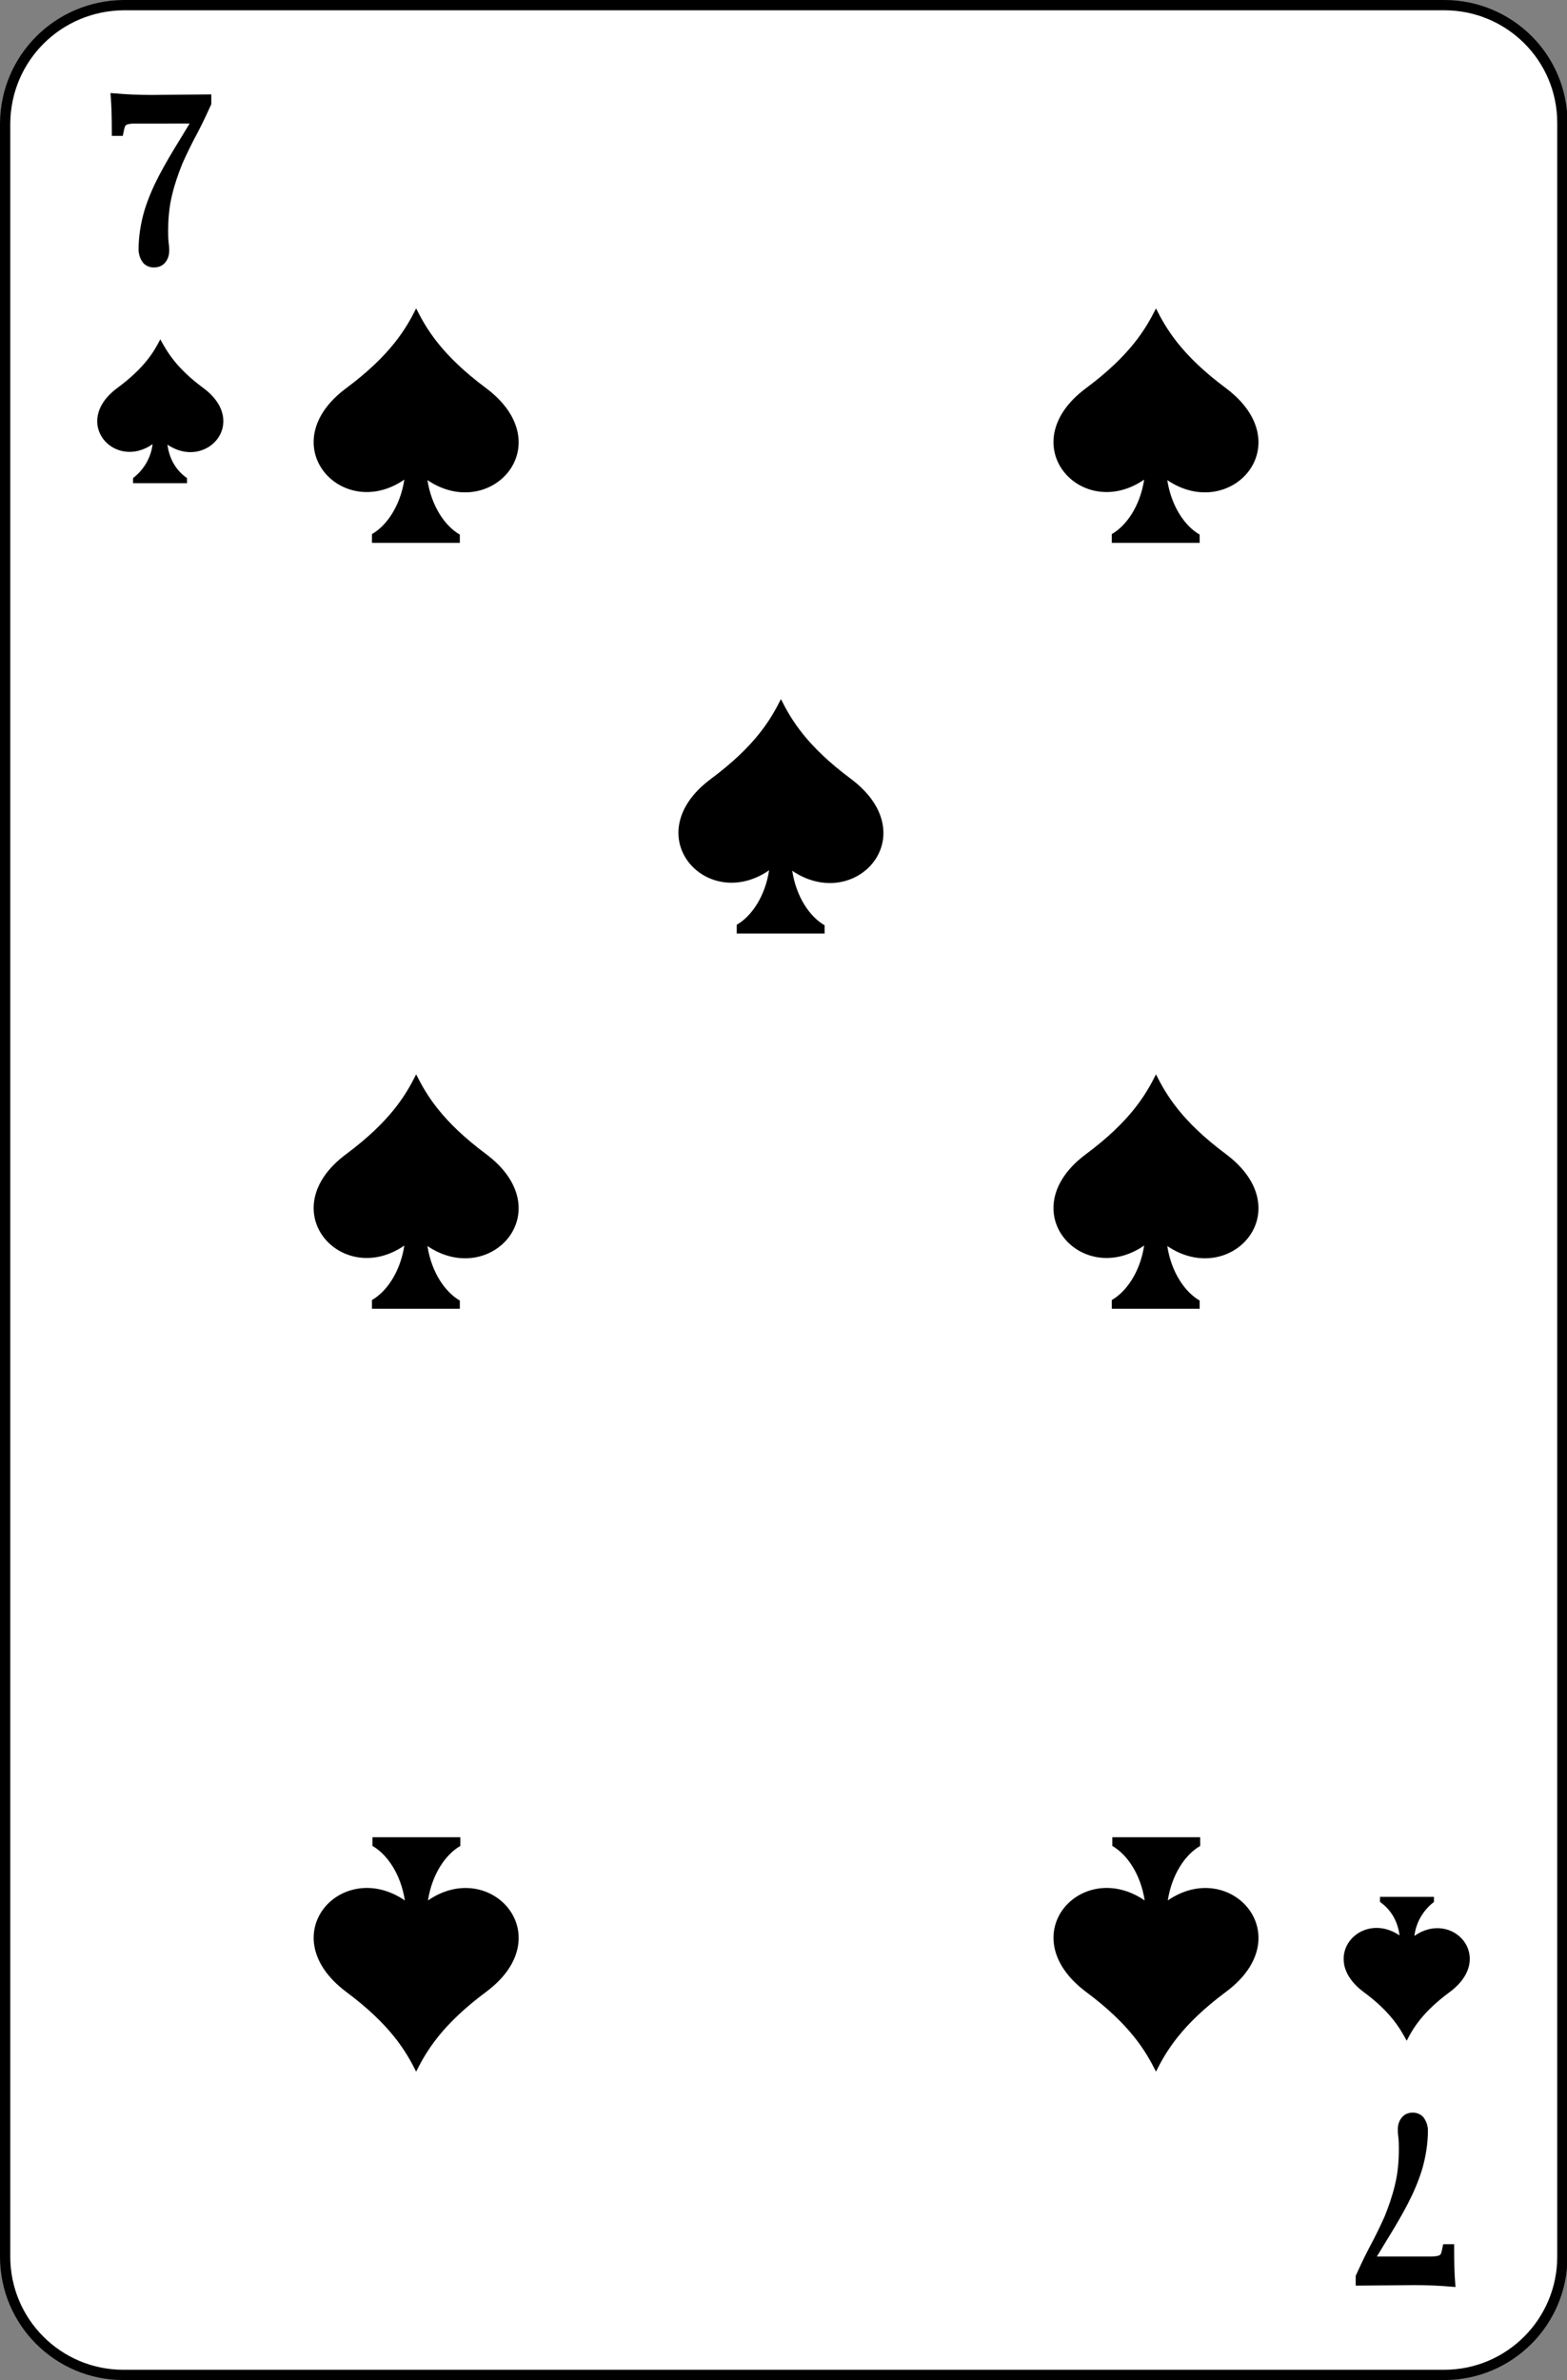 <?xml version="1.0" encoding="utf-8"?>
<!-- Generator: Adobe Illustrator 23.0.2, SVG Export Plug-In . SVG Version: 6.00 Build 0)  -->
<svg version="1.1" id="Layer_1" xmlns="http://www.w3.org/2000/svg" xmlns:xlink="http://www.w3.org/1999/xlink" x="0px" y="0px"
	 viewBox="0 0 305 463" style="enable-background:new 0 0 305 463;" xml:space="preserve">
<rect x="0" y="0" width="305" height="463" fill="#808080" stroke="none"/>
<style type="text/css">
	.st0{fill:#FFFFFF;stroke:#000000;stroke-width:2;stroke-linecap:round;}
	.st1{stroke:#000000;stroke-width:1.46;stroke-miterlimit:10;}
</style>
<title>7</title>
<path class="st0" d="M24.1,1h257c12.7,0,23,10.2,23,22.9c0,0,0,0,0,0.1v415c0,12.7-10.3,23-23,23c0,0,0,0-0.1,0h-257
	c-12.7,0-23-10.3-23-23v-415C1.1,11.3,11.3,1.1,24.1,1L24.1,1z"/>
<path class="st1" d="M40.4,19.1v1l0,0c-0.5,1.1-1.3,2.9-2.5,5.2l0,0c-1.3,2.4-2.3,4.5-3.1,6.3l0,0c-0.8,2-1.5,4-2,6.1l0,0
	c-0.6,2.4-0.8,4.8-0.8,7.3l0,0c0,0.6,0,1.4,0.1,2.3l0,0c0.1,0.7,0.1,1.2,0.1,1.5l0,0c0,0.7-0.2,1.3-0.6,1.8l0,0
	c-0.4,0.5-1,0.7-1.7,0.7l0,0c-0.6,0-1.3-0.3-1.6-0.8l0,0c-0.4-0.6-0.6-1.3-0.6-1.9l0,0c0-2.5,0.4-5,1.1-7.4l0,0
	c0.7-2.3,1.7-4.6,2.8-6.7l0,0c1.1-2.1,2.5-4.5,4.3-7.4l0,0l2.3-3.8H26.6c-0.7,0-1.3,0-2,0.2l0,0c-0.4,0.1-0.7,0.4-0.9,0.7l0,0
	c-0.2,0.5-0.3,1-0.4,1.5h-0.8c0-3.2-0.1-5.5-0.2-6.8l0,0c2.4,0.2,4.8,0.3,7.3,0.3L40.4,19.1L40.4,19.1z"/>
<path class="st1" d="M264.6,443.9v-1l0,0c0.5-1.1,1.3-2.9,2.5-5.2l0,0c1.3-2.4,2.3-4.5,3.1-6.3l0,0c0.8-2,1.5-4,2-6.1l0,0
	c0.6-2.4,0.8-4.8,0.8-7.3l0,0c0-0.6,0-1.4-0.1-2.3l0,0c-0.1-0.7-0.1-1.2-0.1-1.5l0,0c0-0.7,0.2-1.3,0.6-1.8l0,0
	c0.4-0.5,1-0.7,1.6-0.7l0,0c0.6,0,1.3,0.3,1.6,0.8l0,0c0.4,0.6,0.6,1.3,0.6,1.9l0,0c0,2.5-0.4,5-1.1,7.4l0,0
	c-0.7,2.3-1.7,4.6-2.8,6.7l0,0c-1.1,2.1-2.5,4.5-4.3,7.4l0,0l-2.3,3.8h11.5c0.7,0,1.3,0,2-0.2l0,0c0.4-0.1,0.7-0.4,0.9-0.7l0,0
	c0.2-0.5,0.3-1,0.4-1.5h0.8c0,3.2,0.1,5.5,0.2,6.8l0,0c-2.4-0.2-4.8-0.3-7.3-0.3L264.6,443.9L264.6,443.9z"/>
<path d="M265.4,387.5c5.3,3.9,7.1,7.1,8.4,9.5l0,0c1.2-2.4,3.1-5.6,8.4-9.5c9-6.7,0.5-16.1-6.9-10.9c0.3-2.6,1.7-5,3.8-6.6v-1h-10.5
	v1c2.2,1.5,3.5,3.9,3.8,6.5C264.9,371.4,256.4,380.8,265.4,387.5z"/>
<path d="M39.6,75.5c-5.3-3.9-7.1-7.1-8.4-9.5l0,0c-1.2,2.4-3.1,5.6-8.4,9.5c-9,6.7-0.5,16.1,6.9,10.9c-0.3,2.6-1.7,5-3.8,6.6v1h10.5
	v-1c-2.2-1.5-3.5-3.9-3.8-6.5C40.1,91.6,48.6,82.2,39.6,75.5z"/>
<path d="M94.6,75.5C86,69.1,83,64,81,60l0,0c-2,4-5,9.1-13.6,15.5c-14.7,10.9-0.9,26.2,11.3,17.8c-0.8,5.2-3.5,9-6.3,10.6v1.7h17.1
	V104c-2.8-1.6-5.5-5.4-6.3-10.6C95.5,101.7,109.3,86.5,94.6,75.5z"/>
<path d="M67.4,387.5C76,393.9,79,399,81,403l0,0c2-4,5-9.1,13.6-15.5c14.7-10.9,0.9-26.2-11.3-17.8c0.8-5.2,3.5-9,6.3-10.6v-1.7
	H72.5v1.7c2.8,1.6,5.5,5.4,6.3,10.6C66.5,361.3,52.7,376.5,67.4,387.5z"/>
<path d="M238.6,75.5C230,69.1,227,64,225,60l0,0c-2,4-5,9.1-13.6,15.5c-14.7,10.9-0.9,26.2,11.3,17.8c-0.8,5.2-3.5,9-6.3,10.6v1.7
	h17.1V104c-2.8-1.6-5.5-5.4-6.3-10.6C239.5,101.7,253.3,86.5,238.6,75.5z"/>
<path d="M211.4,387.5C220,393.9,223,399,225,403l0,0c2-4,5-9.1,13.6-15.5c14.7-10.9,0.9-26.2-11.3-17.8c0.8-5.2,3.5-9,6.3-10.6v-1.7
	h-17.1v1.7c2.8,1.6,5.5,5.4,6.3,10.6C210.5,361.3,196.7,376.5,211.4,387.5z"/>
<path d="M238.6,224.5C230,218.1,227,213,225,209l0,0c-2,4-5,9.1-13.6,15.5c-14.7,10.9-0.9,26.2,11.3,17.8c-0.8,5.2-3.5,9-6.3,10.6
	v1.7h17.1V253c-2.8-1.6-5.5-5.4-6.3-10.6C239.5,250.7,253.3,235.5,238.6,224.5z"/>
<path d="M94.6,224.5C86,218.1,83,213,81,209l0,0c-2,4-5,9.1-13.6,15.5c-14.7,10.9-0.9,26.2,11.3,17.8c-0.8,5.2-3.5,9-6.3,10.6v1.7
	h17.1V253c-2.8-1.6-5.5-5.4-6.3-10.6C95.5,250.7,109.3,235.5,94.6,224.5z"/>
<path d="M165.6,151.5C157,145.1,154,140,152,136l0,0c-2,4-5,9.1-13.6,15.5c-14.7,10.9-0.9,26.2,11.3,17.8c-0.8,5.2-3.5,9-6.3,10.6
	v1.7h17.1V180c-2.8-1.6-5.5-5.4-6.3-10.6C166.5,177.7,180.3,162.5,165.6,151.5z"/>
</svg>

